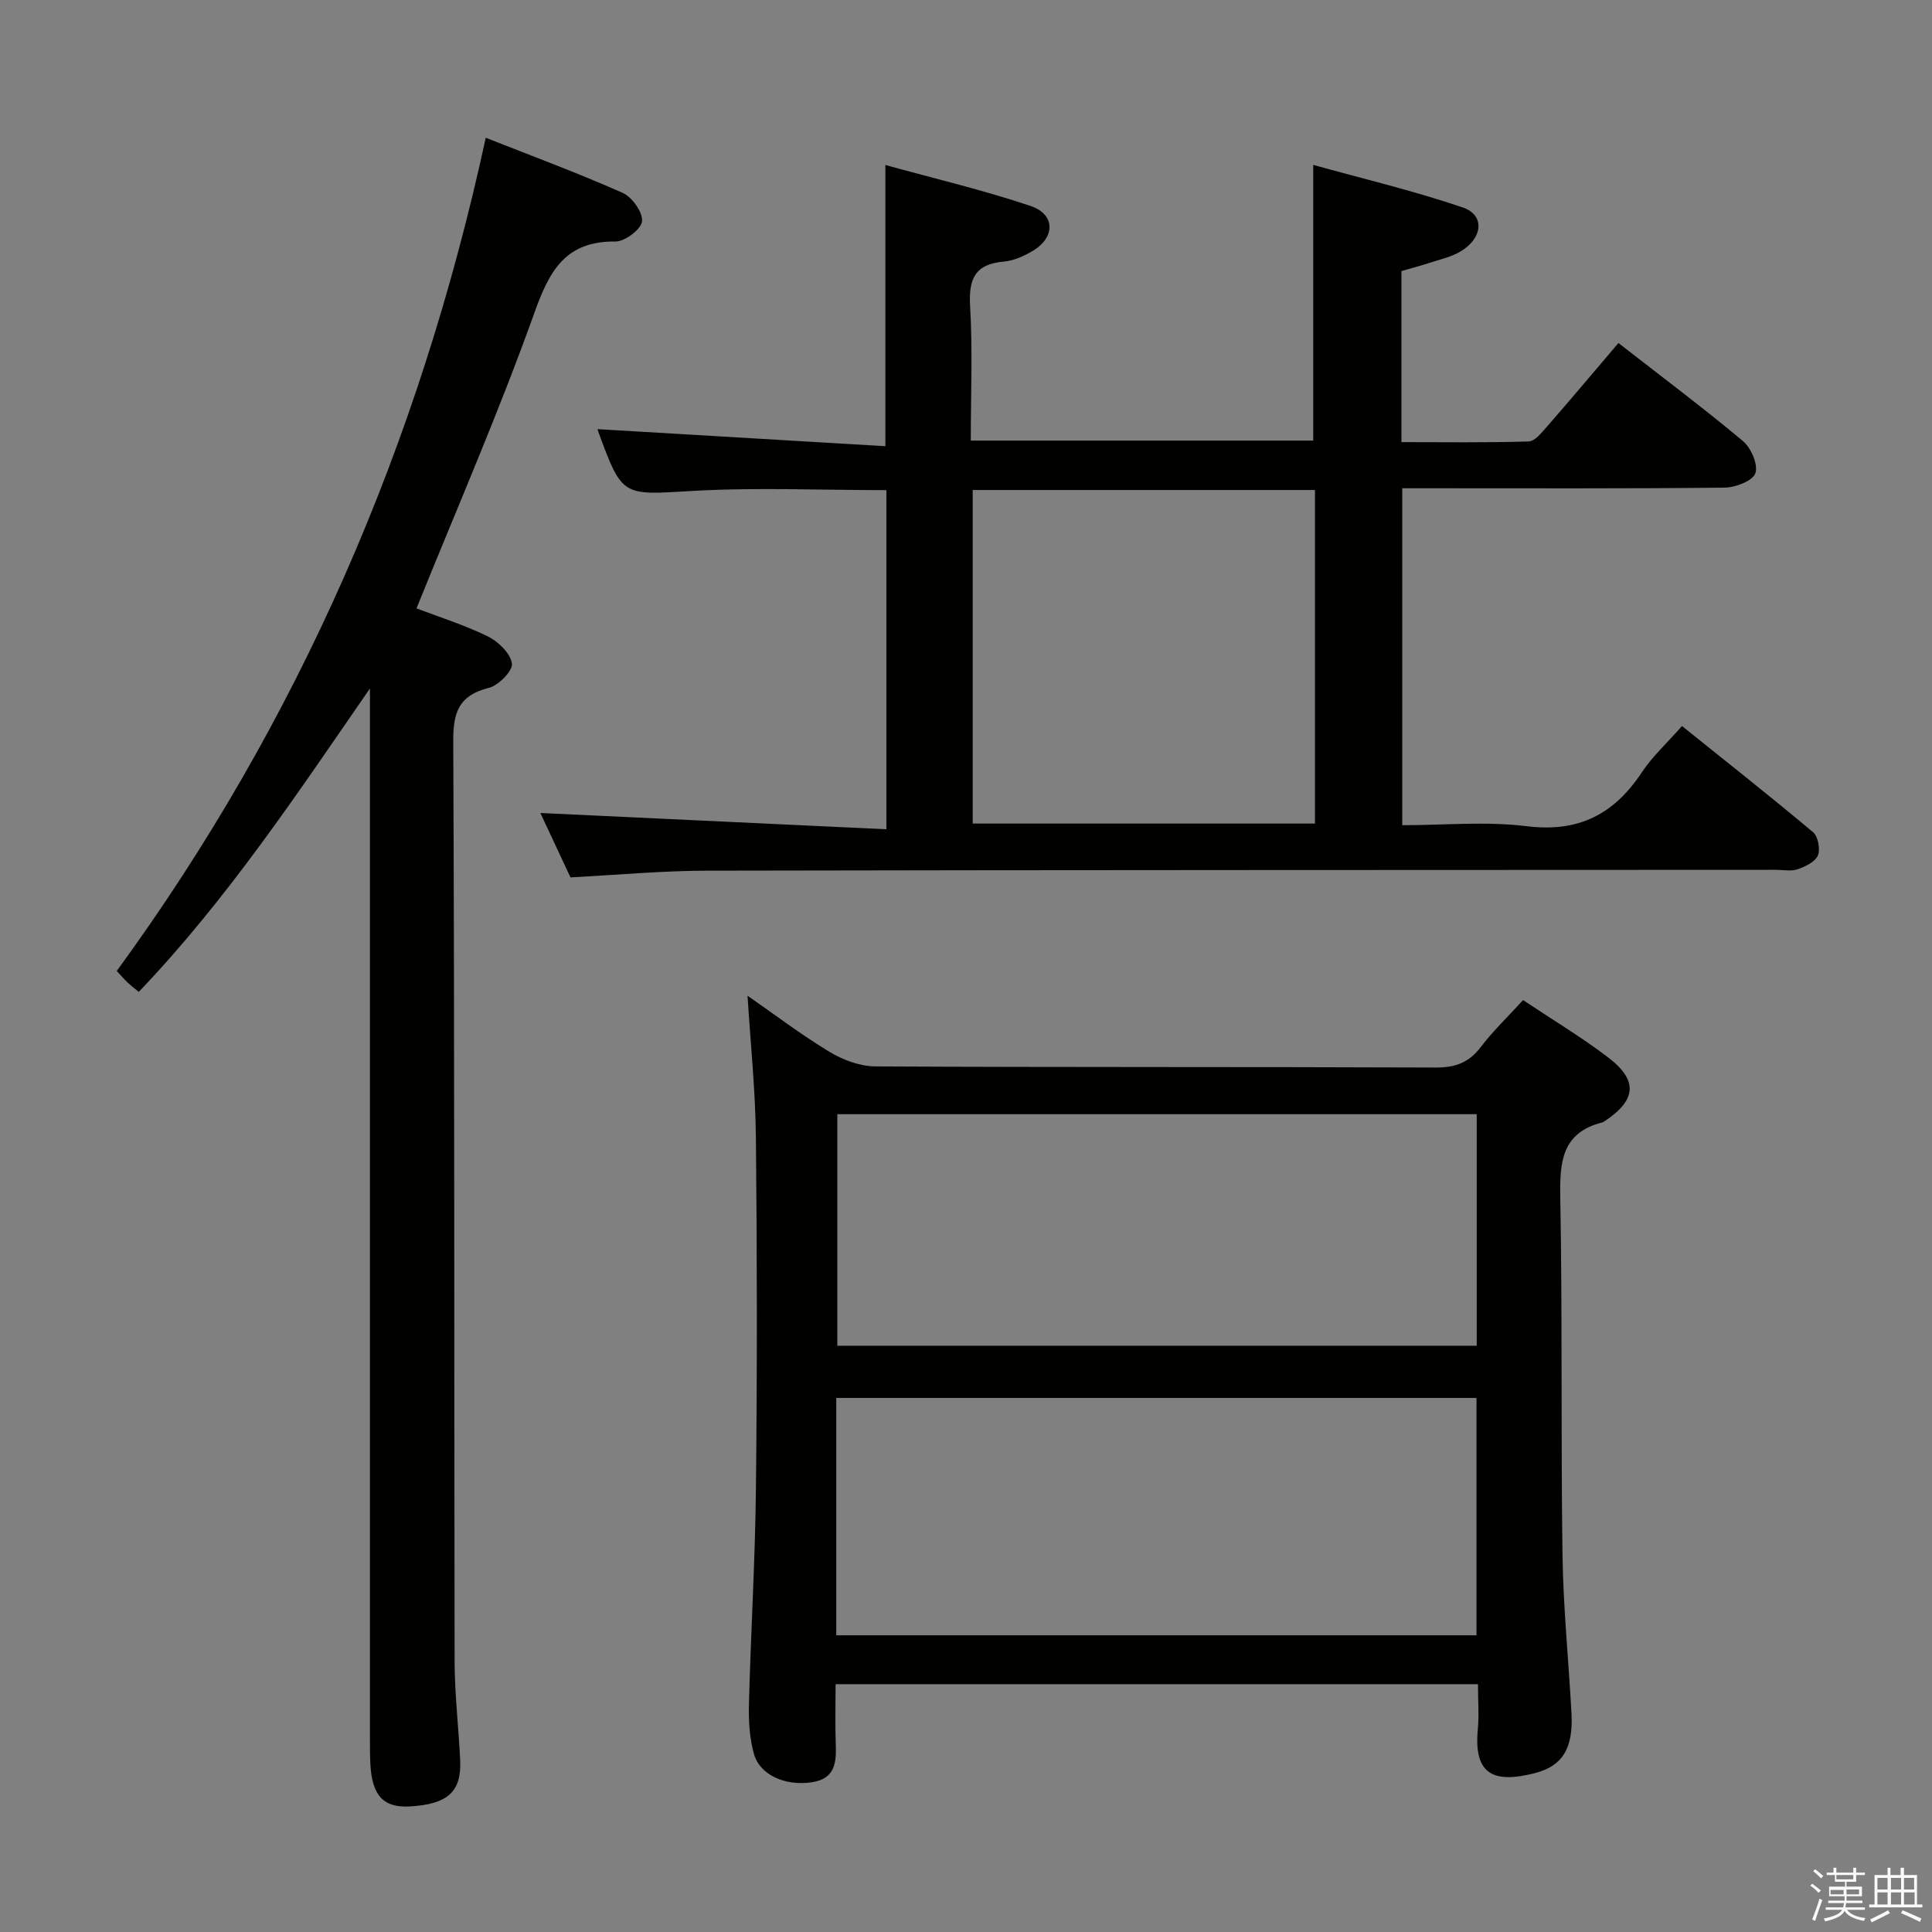 <svg enable-background="new 0 0 400 400" viewBox="0 0 400 400" xmlns="http://www.w3.org/2000/svg"><rect x="0" y="0" width="400" height="400" fill="#808080" stroke="none"/><path d="m374.8 390.4.4-.4c.7.5 1.3 1 1.8 1.4l-.5.5c-.5-.6-1.1-1.1-1.7-1.5zm1 7.3-.6-.3c.5-1.4 1.1-2.8 1.5-4.3.2.1.4.2.6.3-.5 1.3-1 2.8-1.5 4.3zm-.4-10.3.4-.4c.4.3 1 .8 1.7 1.4l-.5.5c-.4-.5-1-1-1.6-1.5zm2.5.3h1.7v-1h.6v1h3.5v-1h.6v1h1.8v.5h-1.8v1.4h-2v1h3.2v2h-3.2v.9h3.3v.5h-3.4c0 .3-.1.6-.1.9h4v.5h-3.7c.7.9 1.9 1.5 3.8 1.7-.1.2-.2.4-.3.6-2.1-.4-3.5-1.1-4-2.1-.4 1-1.8 1.7-4 2.2-.1-.2-.2-.4-.3-.6 2.1-.4 3.4-1 3.8-1.8h-3.4v-.5h3.6c.1-.3.1-.6.2-.9h-3.3v-.5h3.4c0-.3 0-.6 0-.9h-3.2v-2h3.3v-1h-2.1v-1.4h-1.7v-.5zm1.1 3.5v1h2.7c0-.3 0-.4 0-.4 0-.1 0-.2 0-.2 0-.1 0-.2 0-.3h-2.7zm1.2-3v.9h3.5v-.9zm4.7 3h-2.6v.6.4h2.6z" fill="#fafafb"/><path d="m393.6 386.7h.6v1.5h2.7v6.1h1.1v.6h-11v-.6h1.1v-6.1h2.7v-1.5h.6v1.5h2.1v-1.5zm-2.7 8.8.4.6c-1.2.6-2.5 1.3-3.8 1.9-.1-.2-.2-.4-.3-.6 1.2-.6 2.5-1.2 3.7-1.9zm-2.2-6.7v2.4h2.1v-2.4zm0 3v2.5h2.1v-2.5zm2.8-3v2.4h2.1v-2.4zm0 3v2.5h2.1v-2.5zm6 6.1c-1.4-.7-2.7-1.3-3.9-1.8l.3-.6c1.5.6 2.7 1.2 3.9 1.7zm-1.2-9.1h-2.1v2.4h2.1zm-2.1 3v2.5h2.2v-2.5z" fill="#fafafb"/><g fill="#010100"><path d="m118.11 181.65c-2.17-4.65-4.39-9.41-6.23-13.33 23.71 1.11 47.49 2.23 71.64 3.37 0-24.31 0-47.19 0-70.21-13.56 0-26.87-.6-40.11.16-14.57.84-14.54 1.39-19.57-12.34-.11-.3-.12-.65-.09-.45 19.74 1.17 39.6 2.34 59.56 3.53 0-19.98 0-38.53 0-58.22 10.18 2.82 20.29 5.19 30.08 8.49 5.12 1.73 5.12 6.5.45 9.28-1.82 1.08-3.95 2.05-6.01 2.23-5.97.51-7.31 3.58-6.98 9.22.54 9.12.14 18.3.14 27.84h70.9c0-18.73 0-37.27 0-57.08 10.21 2.84 20.75 5.34 30.96 8.81 4.62 1.57 4.18 6.34-.46 9.11-1.81 1.08-3.98 1.58-6.02 2.24-2.03.66-4.1 1.21-6.22 1.83v35.41c8.84 0 17.6.13 26.34-.14 1.28-.04 2.67-1.79 3.73-3 4.9-5.61 9.69-11.31 14.86-17.38 8.87 6.91 17.51 13.38 25.77 20.29 1.69 1.41 3.2 4.91 2.58 6.67-.56 1.59-4.13 2.96-6.39 2.98-20.33.22-40.66.13-60.99.13-1.8 0-3.61 0-5.73 0v69.76c8.63 0 17.34-.84 25.81.21 10.73 1.33 18.06-2.5 23.79-11.15 2.18-3.29 5.18-6.03 8.32-9.59 9.19 7.38 18.28 14.55 27.14 21.98 1.03.87 1.53 3.53.99 4.81-.57 1.33-2.6 2.31-4.19 2.86-1.34.47-2.97.12-4.47.12-73.65.04-147.31.02-220.96.17-9.44 0-18.89.88-28.64 1.39zm154.14-80.2c-23.89 0-47.45 0-70.86 0v69.06h70.86c0-23.23 0-46.14 0-69.06z"/><path d="m306 348.69c-44.68 0-88.6 0-133 0 0 4.24-.12 8.2.03 12.15.15 3.92.01 7.43-5.01 8.17-5.39.79-10.69-1.46-11.93-5.9-.92-3.29-1.12-6.89-1.03-10.34.39-14.96 1.3-29.91 1.45-44.87.26-24.16.24-48.32-.01-72.47-.1-9.71-1.12-19.42-1.73-29.28 5.48 3.81 11.03 8.03 16.96 11.62 2.79 1.69 6.33 3 9.54 3.02 38.65.2 77.31.07 115.96.23 4.05.02 6.86-.99 9.33-4.22 2.6-3.41 5.74-6.41 8.78-9.74 6.06 4.05 12.06 7.65 17.6 11.86 6.27 4.77 5.86 8.87-.75 13.23-.14.09-.29.19-.44.23-8.43 2.13-8.85 8.23-8.71 15.59.45 24.65.11 49.31.46 73.96.15 10.96 1.28 21.91 1.86 32.87.38 7.21-1.91 10.84-7.52 12.29-8.45 2.18-12.79.47-11.87-9.09.27-2.95.03-5.96.03-9.31zm-132.86-10.12h132.55c0-16.61 0-32.85 0-49.14-44.34 0-88.37 0-132.55 0zm.22-107.89v47.94h132.38c0-16.15 0-31.91 0-47.94-44.17 0-88.08 0-132.38 0z"/><path d="m100.57 28.52c9.62 3.8 19.11 7.31 28.34 11.41 1.96.87 4.18 3.99 4.02 5.88-.14 1.61-3.54 4.21-5.48 4.19-10.35-.11-13.68 5.99-16.82 14.79-7.31 20.46-16.02 40.43-24.4 61.17 4.45 1.7 9.78 3.37 14.75 5.79 2.18 1.06 4.68 3.49 5.01 5.62.23 1.46-2.75 4.54-4.76 5.04-6.16 1.54-7.42 4.94-7.39 11 .28 63.49.17 126.99.28 190.49.01 6.81.82 13.61 1.15 20.43.33 6.59-2.51 9.19-10.33 9.67-5.48.34-7.89-2.16-8.25-8.64-.11-1.99-.1-4-.1-6 0-70.33 0-140.66 0-210.99 0-1.94 0-3.88 0-5.83-15.06 21.8-29.51 43.61-47.86 62.82-.9-.75-1.66-1.33-2.35-1.98-.6-.56-1.14-1.2-2.21-2.35 37.74-51.69 62.67-109.19 76.4-172.51z"/></g></svg>